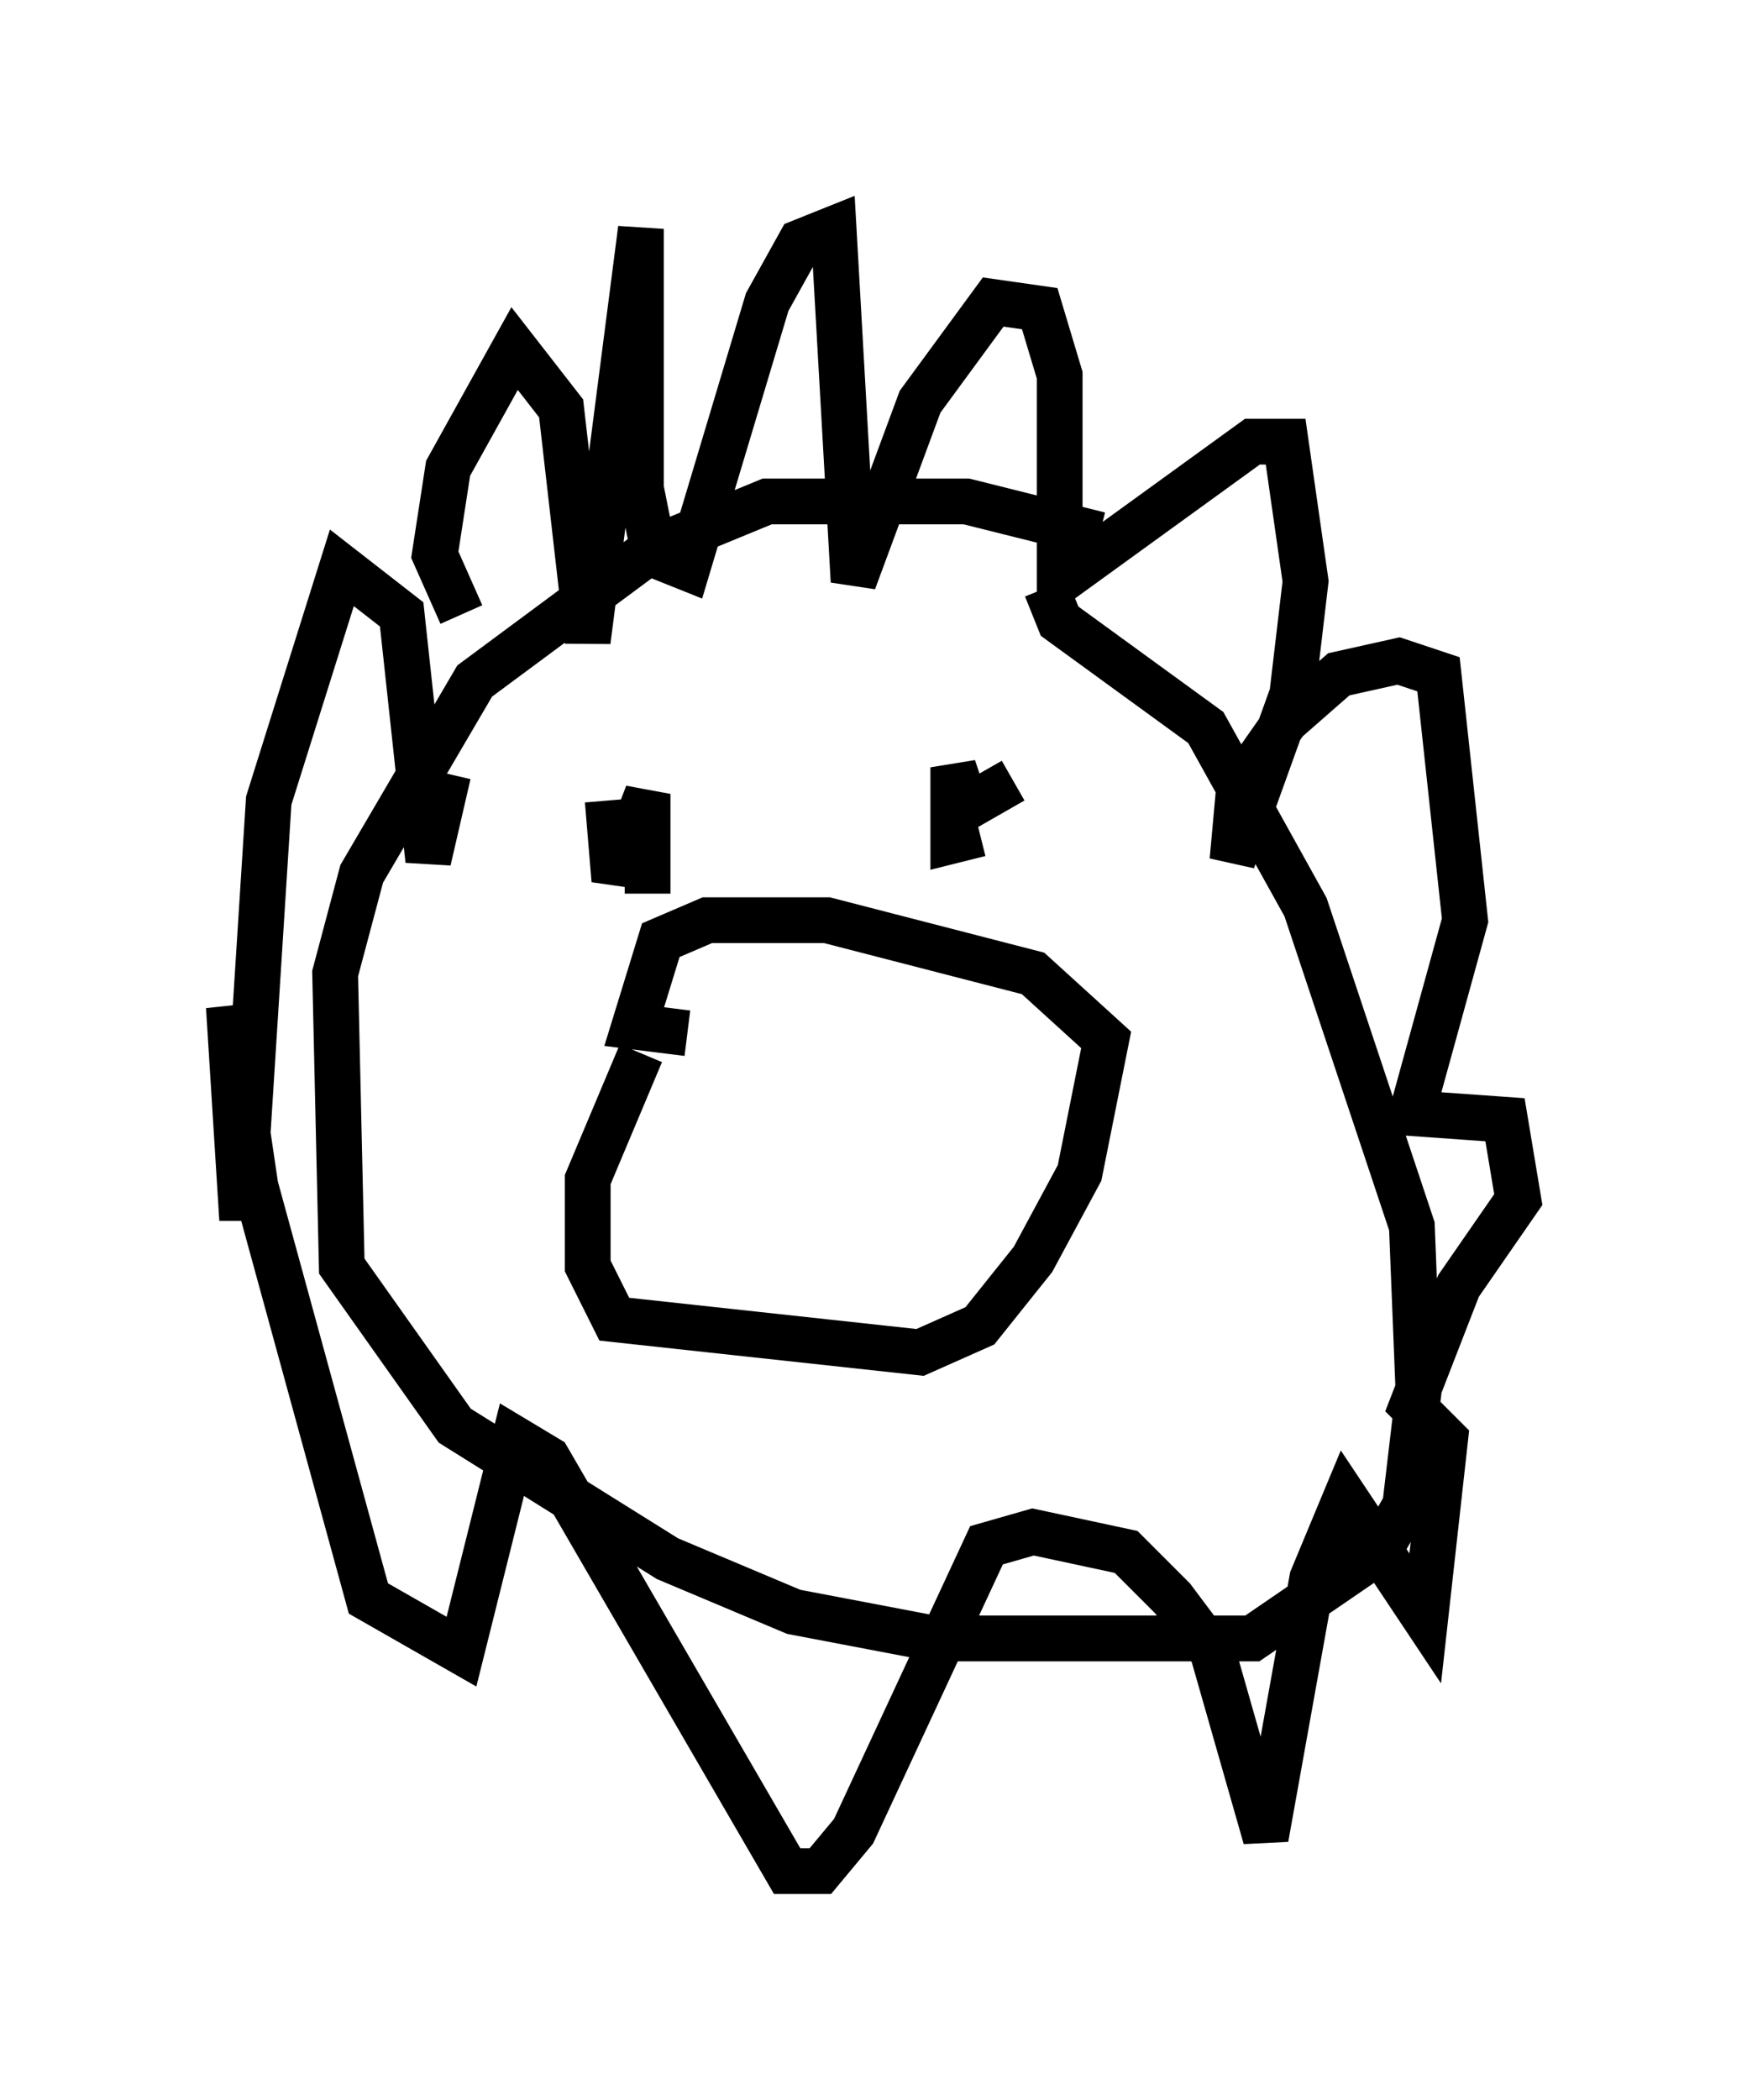 <?xml version="1.0" encoding="utf-8" ?>
<svg baseProfile="full" height="45.877" version="1.1" width="38.179" xmlns="http://www.w3.org/2000/svg" xmlns:ev="http://www.w3.org/2001/xml-events" xmlns:xlink="http://www.w3.org/1999/xlink"><defs /><rect fill="white" height="45.877" width="38.179" x="0" y="0" /><path d="M25.19, 13.134 m-1.162, -1.453 l-2.905, -0.726 -4.358, 0.0 l-2.469, 1.017 -3.922, 2.905 l-2.469, 4.212 -0.581, 2.179 l0.145, 6.391 2.469, 3.486 l4.648, 2.905 2.76, 1.162 l3.05, 0.581 6.972, 0.0 l2.76, -1.888 0.581, -1.017 l0.291, -2.469 -0.145, -3.631 l-2.324, -6.972 -2.179, -3.922 l-3.196, -2.324 -0.291, -0.726 m-12.782, 0.581 l-0.581, -1.307 0.291, -1.888 l1.453, -2.615 1.017, 1.307 l0.581, 5.084 1.162, -9.006 l0.0, 5.665 0.291, 1.453 l0.726, 0.291 1.743, -5.81 l0.726, -1.307 0.726, -0.291 l0.436, 7.698 1.453, -3.922 l1.598, -2.179 1.017, 0.145 l0.436, 1.453 0.0, 4.503 l4.212, -3.05 0.726, 0.0 l0.436, 3.05 -0.291, 2.469 l-1.307, 3.631 0.145, -1.598 l1.017, -1.453 1.162, -1.017 l1.307, -0.291 0.872, 0.291 l0.581, 5.374 -1.162, 4.212 l2.034, 0.145 0.291, 1.743 l-1.307, 1.888 -1.017, 2.615 l0.726, 0.726 -0.436, 3.922 l-1.743, -2.615 -0.726, 1.743 l-1.017, 5.665 -1.162, -4.067 l-0.872, -1.162 -1.017, -1.017 l-2.034, -0.436 -1.017, 0.291 l-2.905, 6.246 -0.726, 0.872 l-0.726, 0.0 -5.229, -9.006 l-0.726, -0.436 -1.162, 4.648 l-2.034, -1.162 -2.469, -9.006 l-0.581, -3.922 0.291, 4.648 l0.581, -9.151 1.598, -5.084 l1.307, 1.017 0.581, 5.374 l0.436, -1.888 m2.324, -7.989 l0.0, 0.0 m1.162, 8.57 l0.145, 1.743 0.726, -1.888 l0.0, 2.179 m7.989, -2.469 l-1.017, 0.581 -0.291, -0.872 l0.0, 1.598 0.581, -0.145 m-7.408, 4.793 l-1.162, 2.76 0.0, 1.888 l0.581, 1.162 6.682, 0.726 l1.307, -0.581 1.162, -1.453 l1.017, -1.888 0.581, -2.905 l-1.598, -1.453 -4.503, -1.162 l-2.615, 0.0 -1.017, 0.436 l-0.581, 1.888 1.162, 0.145 " fill="none" stroke="black" stroke-width="1" /></svg>